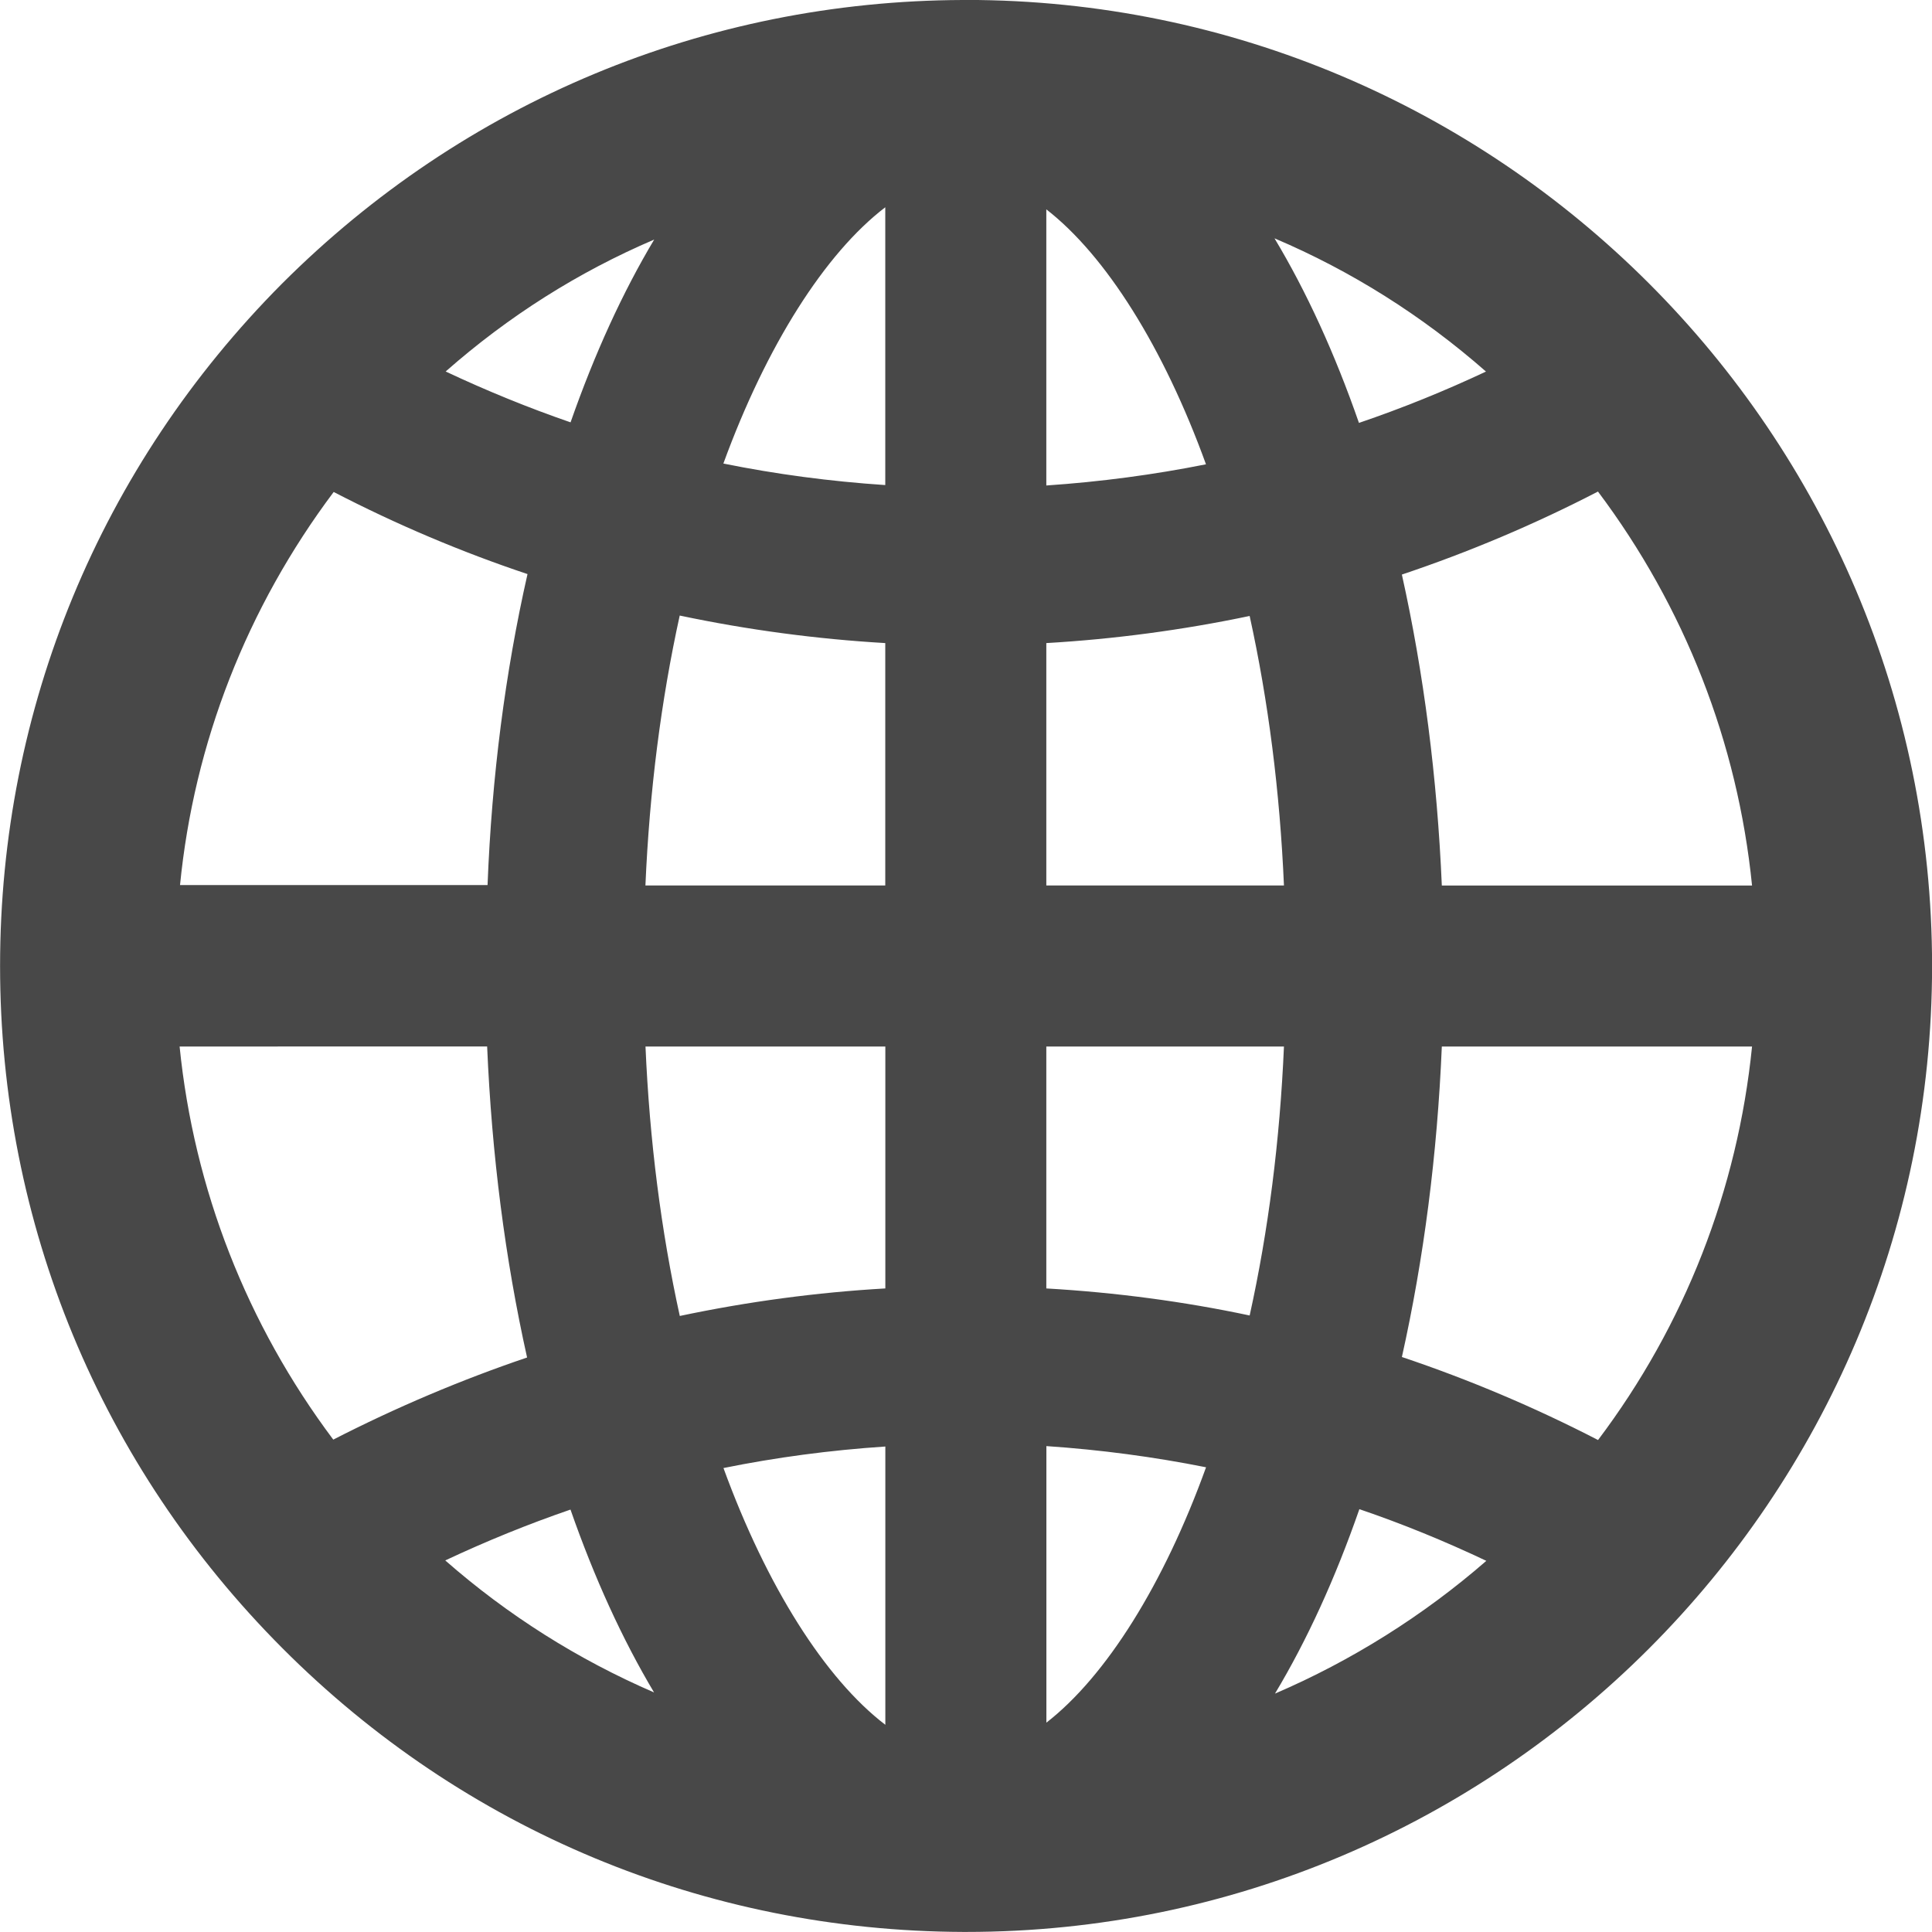 <svg role="img" aria-hidden="true" height="28" viewBox="0 0 28 28" width="28" xmlns="http://www.w3.org/2000/svg">
    <path d="m30.484 24.717c.624-1.709 1.473-3.046 2.346-3.713v4.026c-.799-.053-1.586-.158-2.346-.312zm-1.13 6.116c.059-1.366.226-2.679.497-3.912.985.208 1.985.341 2.979.399v3.513zm-1.086 9.045c.346.991.751 1.878 1.211 2.65-1.106-.478-2.12-1.119-3.026-1.913.598-.281 1.206-.528 1.815-.737zm-1.208-6.712c.067 1.569.261 3.083.579 4.508-.954.323-1.898.723-2.809 1.19-1.253-1.671-2.019-3.631-2.227-5.697zm-.601-9.782c.91-.802 1.923-1.442 3.022-1.912-.457.765-.863 1.652-1.212 2.649-.609-.21-1.215-.457-1.81-.737zm1.186 2.936c-.323 1.425-.518 2.938-.579 4.507h-4.457c.203-2.06.969-4.02 2.227-5.697.911.472 1.854.871 2.809 1.19zm5.186 12.644v4.033c-.871-.665-1.72-2.005-2.346-3.721.759-.154 1.546-.259 2.346-.312zm-2.979-1.892c-.271-1.232-.438-2.543-.497-3.905h3.476v3.506c-.995.057-1.995.191-2.979.399zm11.044-6.238c-.067-1.563-.261-3.076-.579-4.507.975-.327 1.929-.73 2.842-1.203 1.257 1.675 2.025 3.639 2.233 5.71zm-.579 6.834c.318-1.425.513-2.936.579-4.501h4.496c-.209 2.075-.976 4.037-2.232 5.703-.913-.472-1.868-.876-2.842-1.203zm-5.152 1.29c.783.053 1.559.156 2.314.307-.613 1.698-1.45 3.03-2.314 3.701zm4.53-14.829c-.349-1.004-.759-1.9-1.224-2.675 1.115.474 2.142 1.121 3.065 1.931-.604.284-1.22.533-1.841.744zm.006 15.743c.617.21 1.233.461 1.84.749-.913.795-1.956 1.449-3.063 1.924.465-.775.874-1.67 1.223-2.673zm-1.093-6.705c-.059 1.363-.226 2.672-.497 3.898-.955-.203-1.944-.334-2.947-.392v-3.506zm-3.444-8.131v-4.002c.863.67 1.7 2.001 2.314 3.695-.755.151-1.532.254-2.314.307zm2.947 1.892c.271 1.233.438 2.544.497 3.905h-3.444v-3.513c.981-.057 1.97-.188 2.947-.393zm-4.113-8.928h-.046c-3.724.013-7.228 1.474-9.866 4.112-2.634 2.648-4.085 6.16-4.085 9.887 0 3.73 1.453 7.242 4.091 9.887 2.631 2.639 6.135 4.099 9.866 4.113h.046c7.718 0 13.997-6.28 13.997-14 0-7.72-6.282-14-14.003-14z" fill="#484848" fill-rule="evenodd" transform="translate(-20 -18)"></path>
</svg>